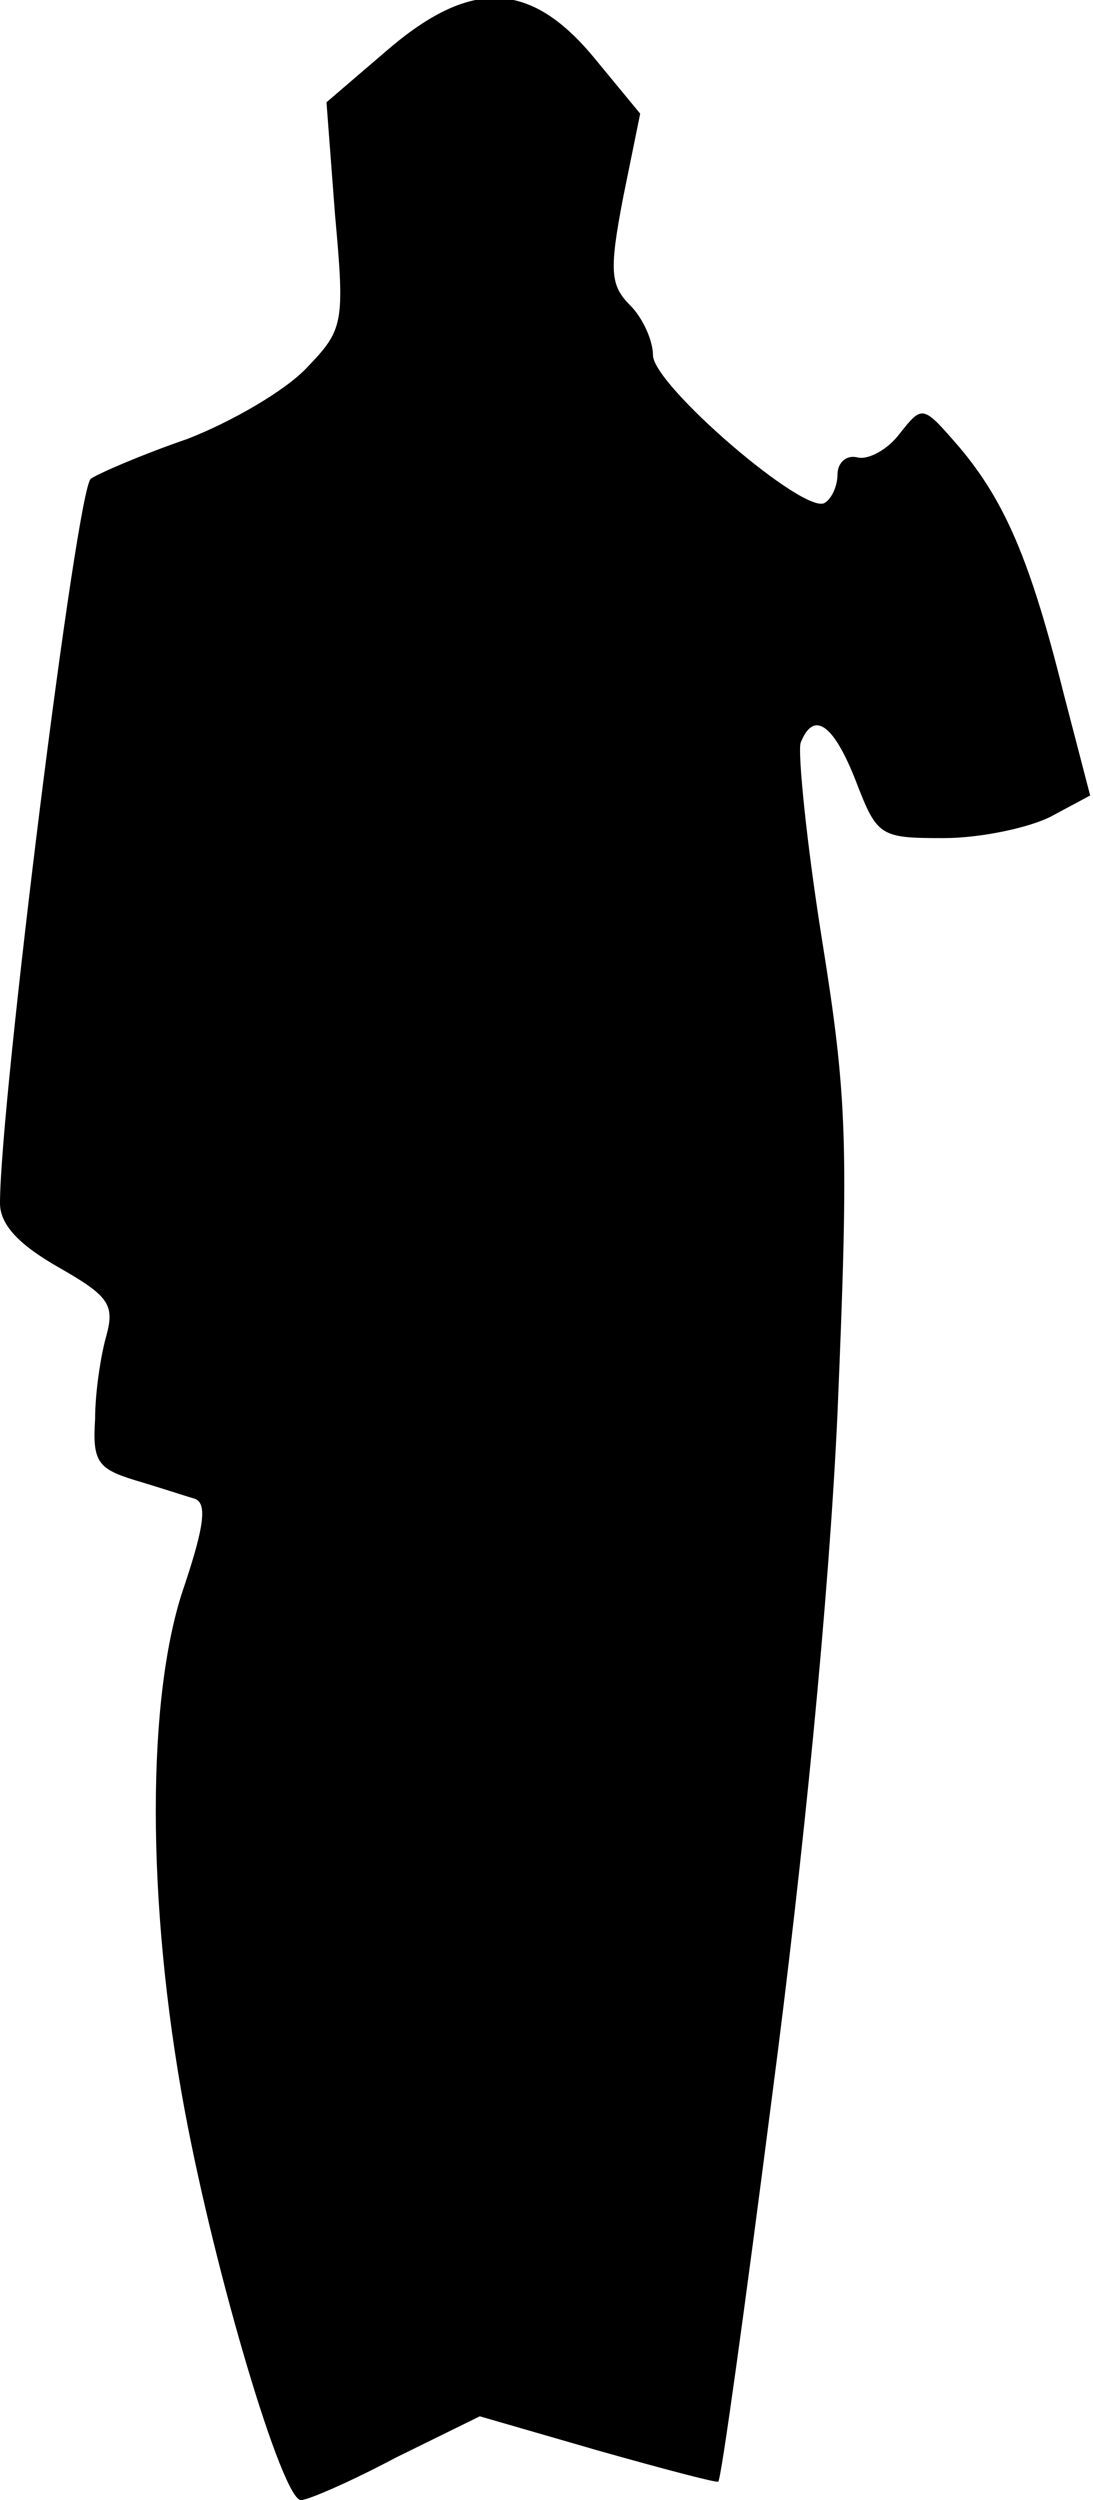 <?xml version="1.0" standalone="no"?>
<!DOCTYPE svg PUBLIC "-//W3C//DTD SVG 20010904//EN"
 "http://www.w3.org/TR/2001/REC-SVG-20010904/DTD/svg10.dtd">
<svg version="1.0" xmlns="http://www.w3.org/2000/svg"
 width="77pt" height="176pt" viewBox="0 0 77 176"
 preserveAspectRatio="xMidYMid meet">
<g transform="translate(0,176) scale(0.1,-0.1)"
fill="#000000" stroke="none">
<path fill="#000000" stroke="none" d="M272 1724 l-42 -36 6 -79 c7 -77 6 -81
-20 -108 -15 -16 -53 -38 -84 -50 -32 -11 -62 -24 -68 -28 -10 -7 -64 -439
-64 -510 0 -15 13 -29 41 -45 35 -20 40 -26 34 -48 -4 -14 -8 -40 -8 -59 -2
-30 2 -35 28 -43 17 -5 35 -11 42 -13 9 -3 7 -19 -7 -61 -27 -77 -27 -223 0
-369 22 -118 69 -275 82 -275 5 0 35 13 67 30 l59 29 83 -24 c46 -13 84 -23
85 -22 2 1 19 124 38 272 22 168 40 350 46 480 8 190 7 222 -11 334 -11 69
-17 131 -15 138 9 23 23 14 39 -27 15 -39 17 -40 62 -40 25 0 59 7 75 15 l28
15 -19 73 c-23 92 -41 134 -73 172 -26 30 -26 30 -42 10 -8 -11 -22 -19 -30
-17 -8 2 -14 -4 -14 -12 0 -8 -4 -17 -9 -20 -14 -9 -121 83 -121 104 0 10 -7
26 -16 35 -14 14 -15 24 -5 76 l12 59 -33 40 c-45 54 -87 55 -146 4z"/>
</g>
</svg>
